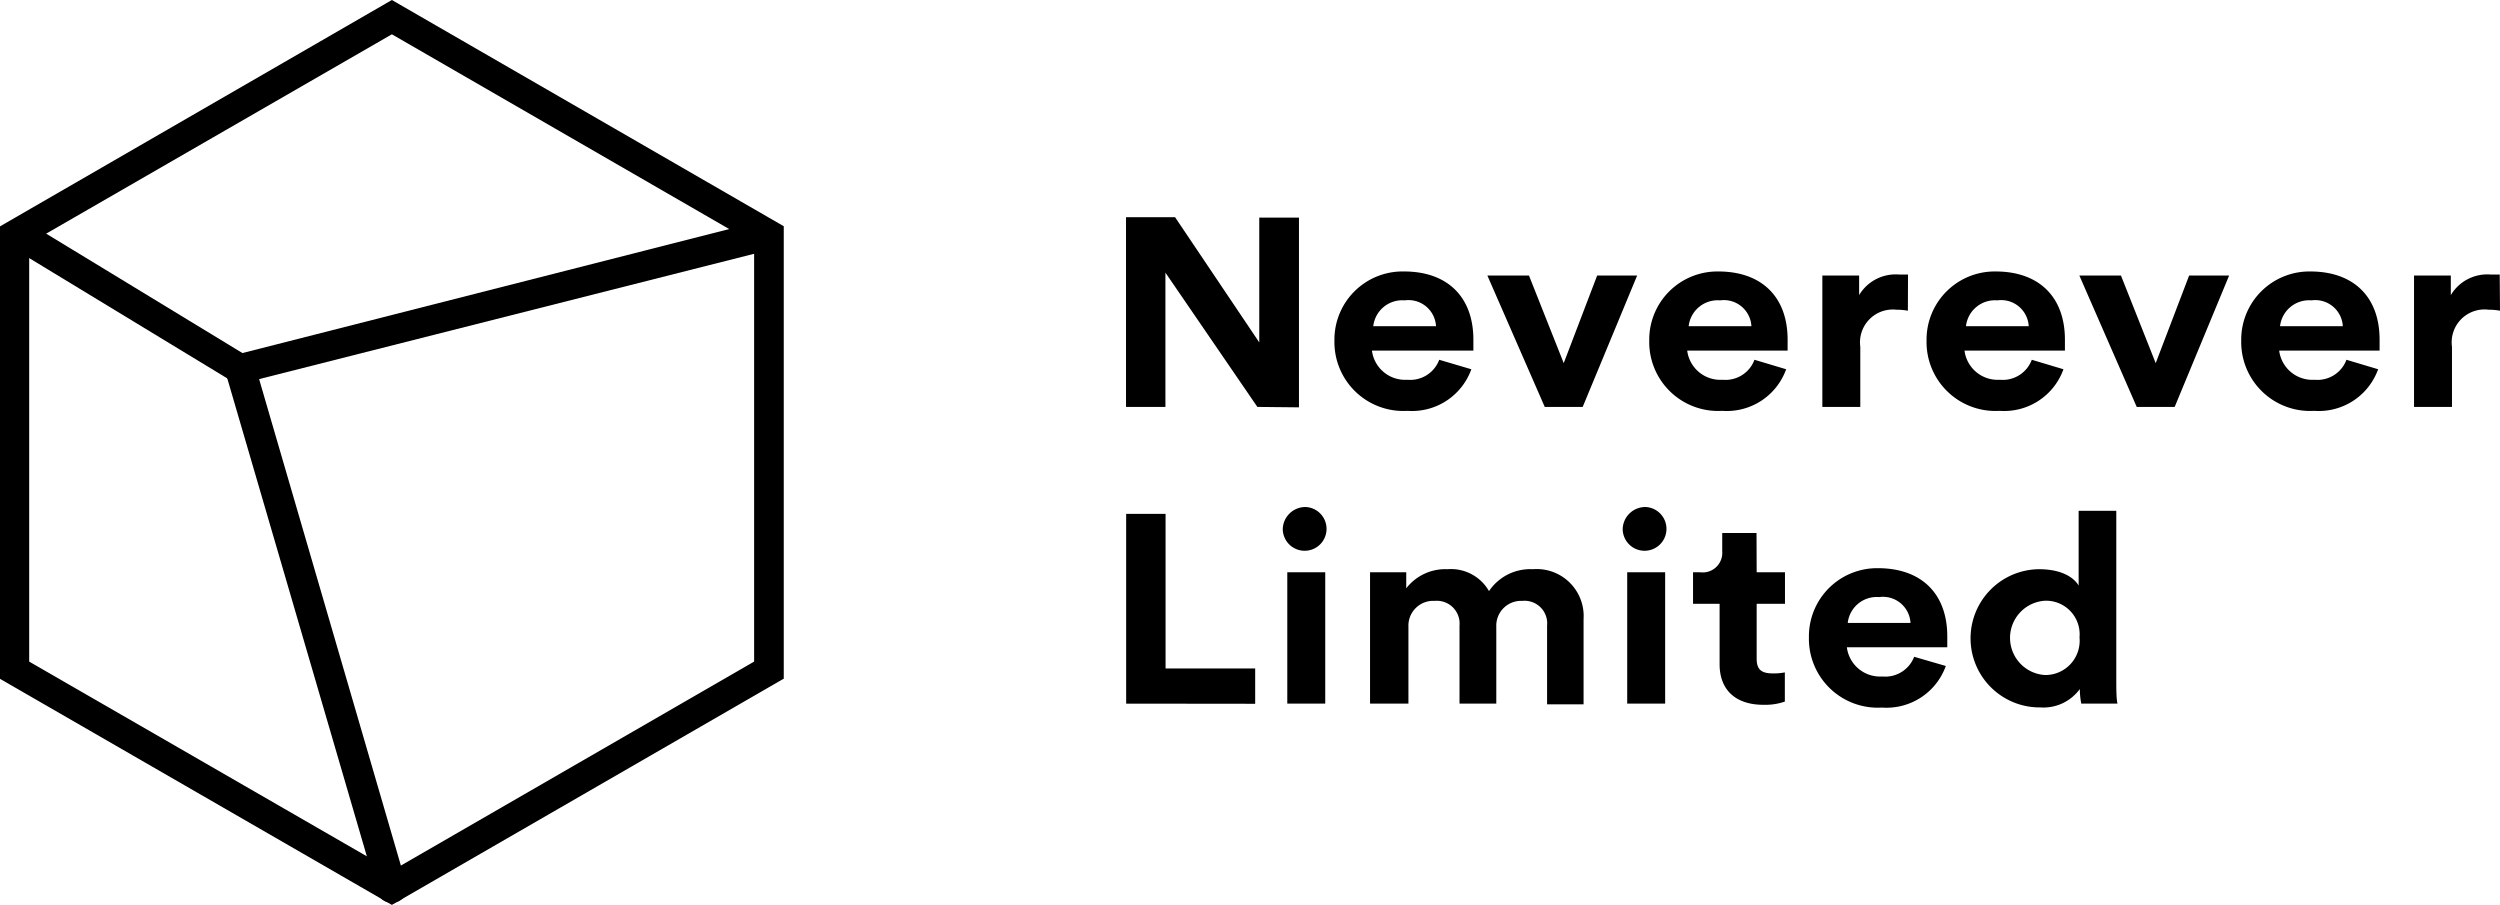 <svg xmlns="http://www.w3.org/2000/svg" viewBox="0 0 171.29 62.01"><title>logo</title><g data-name="Layer 2"><path d="M86.15 27.88l-6.3-9.2v9.2h-2.7v-13h3.36l5.77 8.58v-8.55H89v13zm14.66-2.58a4.32 4.32 0 0 1-4.38 2.85 4.72 4.72 0 0 1-5-4.81 4.67 4.67 0 0 1 4.77-4.74c3 0 4.75 1.77 4.75 4.67v.75H94a2.29 2.29 0 0 0 2.42 2 2.12 2.12 0 0 0 2.19-1.37zm-2.42-2.95a1.89 1.89 0 0 0-2.15-1.77 2 2 0 0 0-2.15 1.77zm10.05 5.53h-2.6l-3.93-9h2.85l2.38 6 2.29-6h2.74zm13.94-2.58a4.32 4.32 0 0 1-4.38 2.85 4.72 4.72 0 0 1-5-4.81 4.67 4.67 0 0 1 4.73-4.74c3 0 4.75 1.77 4.75 4.67v.75h-6.88a2.29 2.29 0 0 0 2.42 2 2.12 2.12 0 0 0 2.19-1.37zM120 22.35a1.89 1.89 0 0 0-2.15-1.77 2 2 0 0 0-2.15 1.77zm10.72-1.06a4.17 4.17 0 0 0-.78-.07 2.25 2.25 0 0 0-2.48 2.54v4.12h-2.6v-9h2.52v1.34a2.91 2.91 0 0 1 2.74-1.41h.61zm10.66 4.01a4.32 4.32 0 0 1-4.38 2.85 4.72 4.72 0 0 1-5-4.81 4.67 4.67 0 0 1 4.73-4.74c3 0 4.75 1.77 4.75 4.67v.75h-6.88a2.29 2.29 0 0 0 2.42 2 2.12 2.12 0 0 0 2.19-1.37zM139 22.35a1.89 1.89 0 0 0-2.15-1.77 2 2 0 0 0-2.15 1.77zm10 5.53h-2.6l-3.93-9h2.85l2.38 6 2.29-6h2.74zm13.94-2.58a4.32 4.32 0 0 1-4.38 2.85 4.72 4.72 0 0 1-5-4.81 4.67 4.67 0 0 1 4.73-4.74c3 0 4.75 1.77 4.75 4.67v.75h-6.88a2.29 2.29 0 0 0 2.42 2 2.12 2.12 0 0 0 2.19-1.37zm-2.42-2.95a1.89 1.89 0 0 0-2.15-1.77 2 2 0 0 0-2.15 1.77zm10.77-1.06a4.17 4.17 0 0 0-.78-.07 2.25 2.25 0 0 0-2.51 2.54v4.12h-2.6v-9h2.52v1.34a2.91 2.91 0 0 1 2.74-1.41h.61zM77.16 48.21v-13h2.7V45.8H86v2.42zm12.33-13.47a1.5 1.5 0 1 1-1.6 1.52 1.55 1.55 0 0 1 1.6-1.52zM88.2 48.21v-9h2.6v9zm5.67 0v-9h2.48v1.1A3.38 3.38 0 0 1 99.17 39a3 3 0 0 1 2.85 1.5 3.41 3.41 0 0 1 3-1.5 3.22 3.22 0 0 1 3.48 3.42v5.84H106v-5.39a1.55 1.55 0 0 0-1.7-1.7 1.7 1.7 0 0 0-1.78 1.77v5.27H100v-5.34a1.56 1.56 0 0 0-1.7-1.7 1.7 1.7 0 0 0-1.8 1.77v5.27zm18.91-13.47a1.5 1.5 0 1 1-1.6 1.52 1.55 1.55 0 0 1 1.6-1.52zm-1.29 13.47v-9h2.6v9zm8.87-9h1.94v2.16h-1.94v3.77c0 .79.39 1 1.13 1a4 4 0 0 0 .8-.07v2a4.09 4.09 0 0 1-1.47.22c-1.88 0-3-1-3-2.78v-4.14H116v-2.16h.49a1.34 1.34 0 0 0 1.51-1.43v-1.26h2.35zm12.96 6.42a4.32 4.32 0 0 1-4.38 2.85 4.72 4.72 0 0 1-5-4.81 4.67 4.67 0 0 1 4.73-4.74c3 0 4.75 1.77 4.75 4.67v.75h-6.88a2.29 2.29 0 0 0 2.42 2 2.12 2.12 0 0 0 2.19-1.35zm-2.42-2.95a1.89 1.89 0 0 0-2.15-1.77 2 2 0 0 0-2.15 1.77zm14.1 3.9c0 .6 0 1.26.08 1.63h-2.48a5.81 5.81 0 0 1-.1-1 3.08 3.08 0 0 1-2.7 1.26 4.72 4.72 0 0 1-.1-9.47c1.66 0 2.44.64 2.72 1.12V35H145zm-4.89-.33a2.35 2.35 0 0 0 2.37-2.58 2.3 2.3 0 0 0-2.37-2.51 2.55 2.55 0 0 0 0 5.09zM26.85 62L0 46.51v-31L26.85 0 53.7 15.5v31zM2 45.33l24.85 14.33 24.82-14.33V16.68L26.85 2.35 2 16.68zm50.65.59z"/><path d="M16.27 26.35L.76 16.93a1 1 0 0 1 1.06-1.74l14.79 9 35.34-9a1 1 0 1 1 .5 2z"/><path d="M26.85 61.85a1 1 0 0 1-1-.73L15.46 25.54a1 1 0 0 1 2-.57l10.37 35.58a1 1 0 0 1-1 1.3z"/></g></svg>